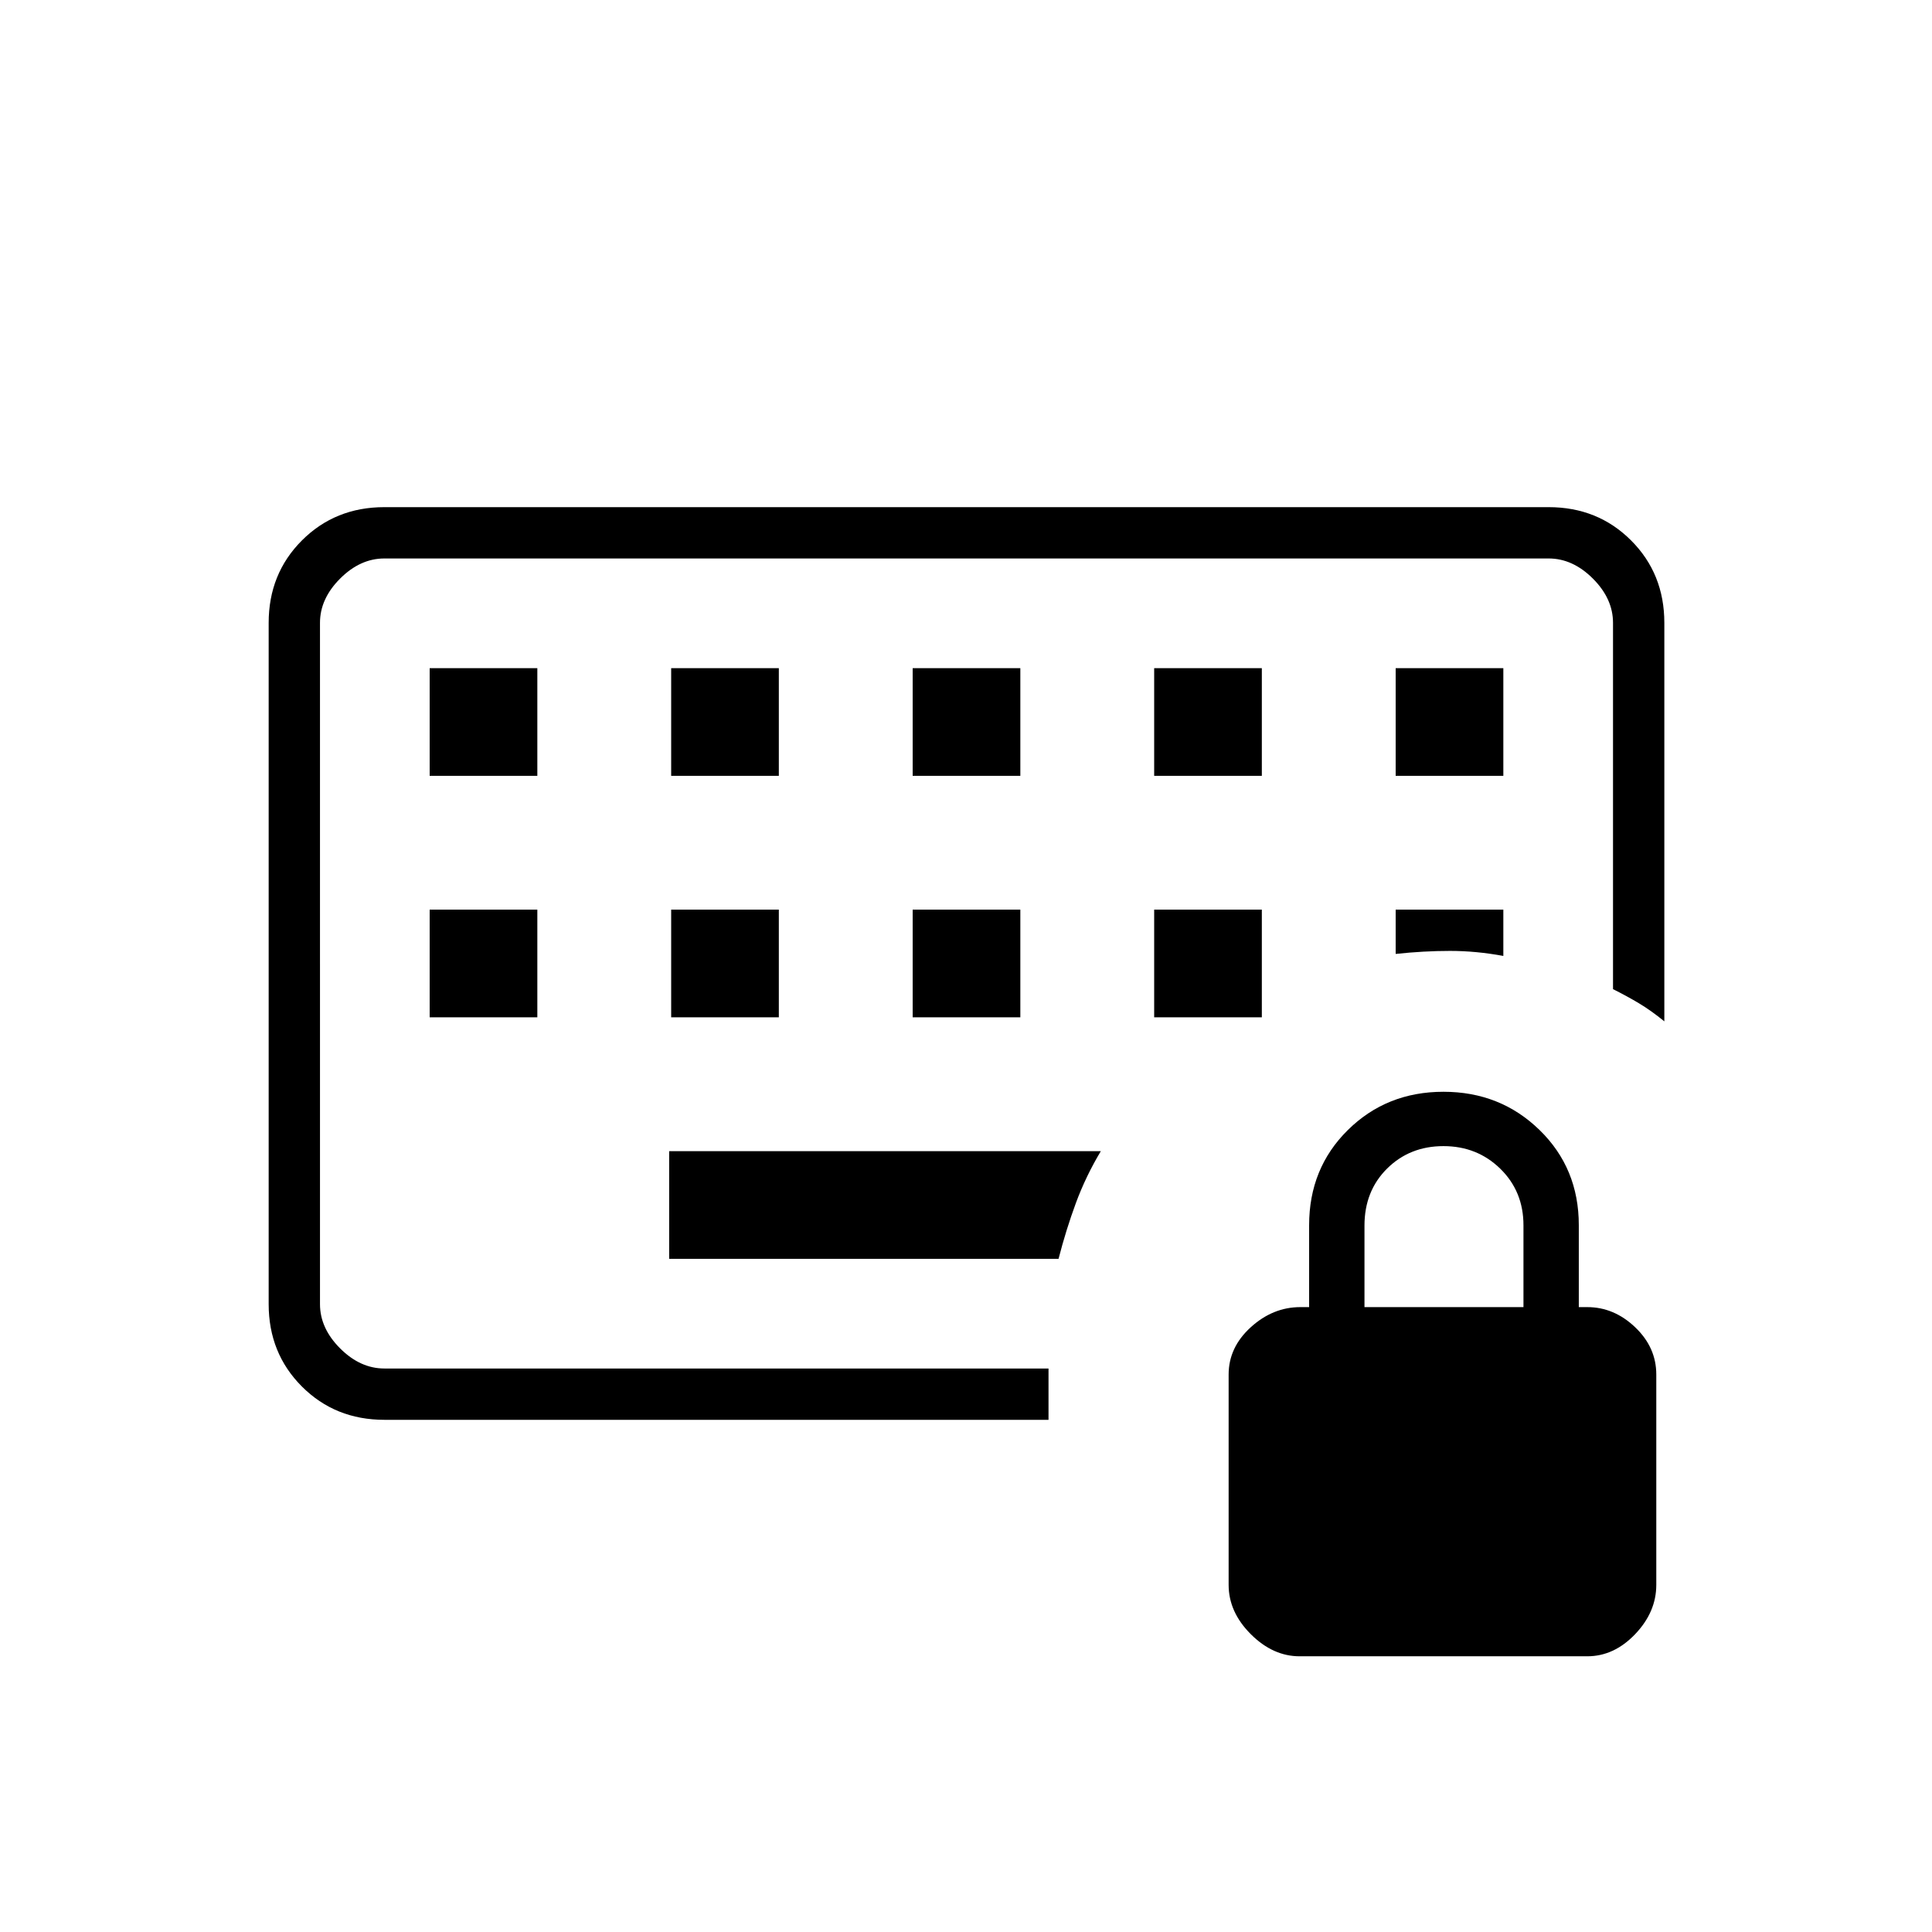 <svg xmlns="http://www.w3.org/2000/svg" height="24" viewBox="0 -960 960 960" width="24"><path d="M159-280v-402.5V-280Zm54.5-174.5H267V-508h-53.5v53.5Zm120 0H387V-508h-53.5v53.5Zm120 0H507V-508h-53.5v53.5Zm120 0H627V-508h-53.5v53.5Zm-360-120H267V-628h-53.5v53.5Zm120 0H387V-628h-53.5v53.5Zm120 0H507V-628h-53.5v53.5Zm120 0H627V-628h-53.5v53.5Zm120 0H747V-628h-53.5v53.5Zm0 88.5q14-1.5 27-1.5T747-485v-23h-53.5v22Zm-361 151.5h193.49q3.684-14.357 8.597-27.679Q539.5-375.5 547-388H332.5v53.5Zm-141.5 80q-24.438 0-40.969-16.531Q133.5-287.562 133.5-312v-338.5q0-24.438 16.531-40.969Q166.562-708 191-708h578.5q24.438 0 40.969 16.531Q827-674.938 827-650.5v198q-6.596-5.371-12.548-8.935Q808.5-465 801.5-468.5v-182q0-12-10-22t-22-10H191q-12 0-22 10t-10 22V-312q0 12 10 22t22 10h330v25.5H191ZM645.79-137q-13.29 0-24.29-11t-11-24.5V-277q0-13.5 11-23.5t24.65-10h4.35v-40.726q0-28.274 19.25-47.274t47.5-19q28.25 0 47.75 19t19.5 47.274v40.726h4.2q13.3 0 23.8 10T823-277v104.5q0 13.5-10.5 24.5t-23.79 11H645.79ZM678-310.5h79v-40.649q0-16.851-11.5-28.101t-28.25-11.25q-16.75 0-28 11.144T678-351v40.5Z"/></svg>